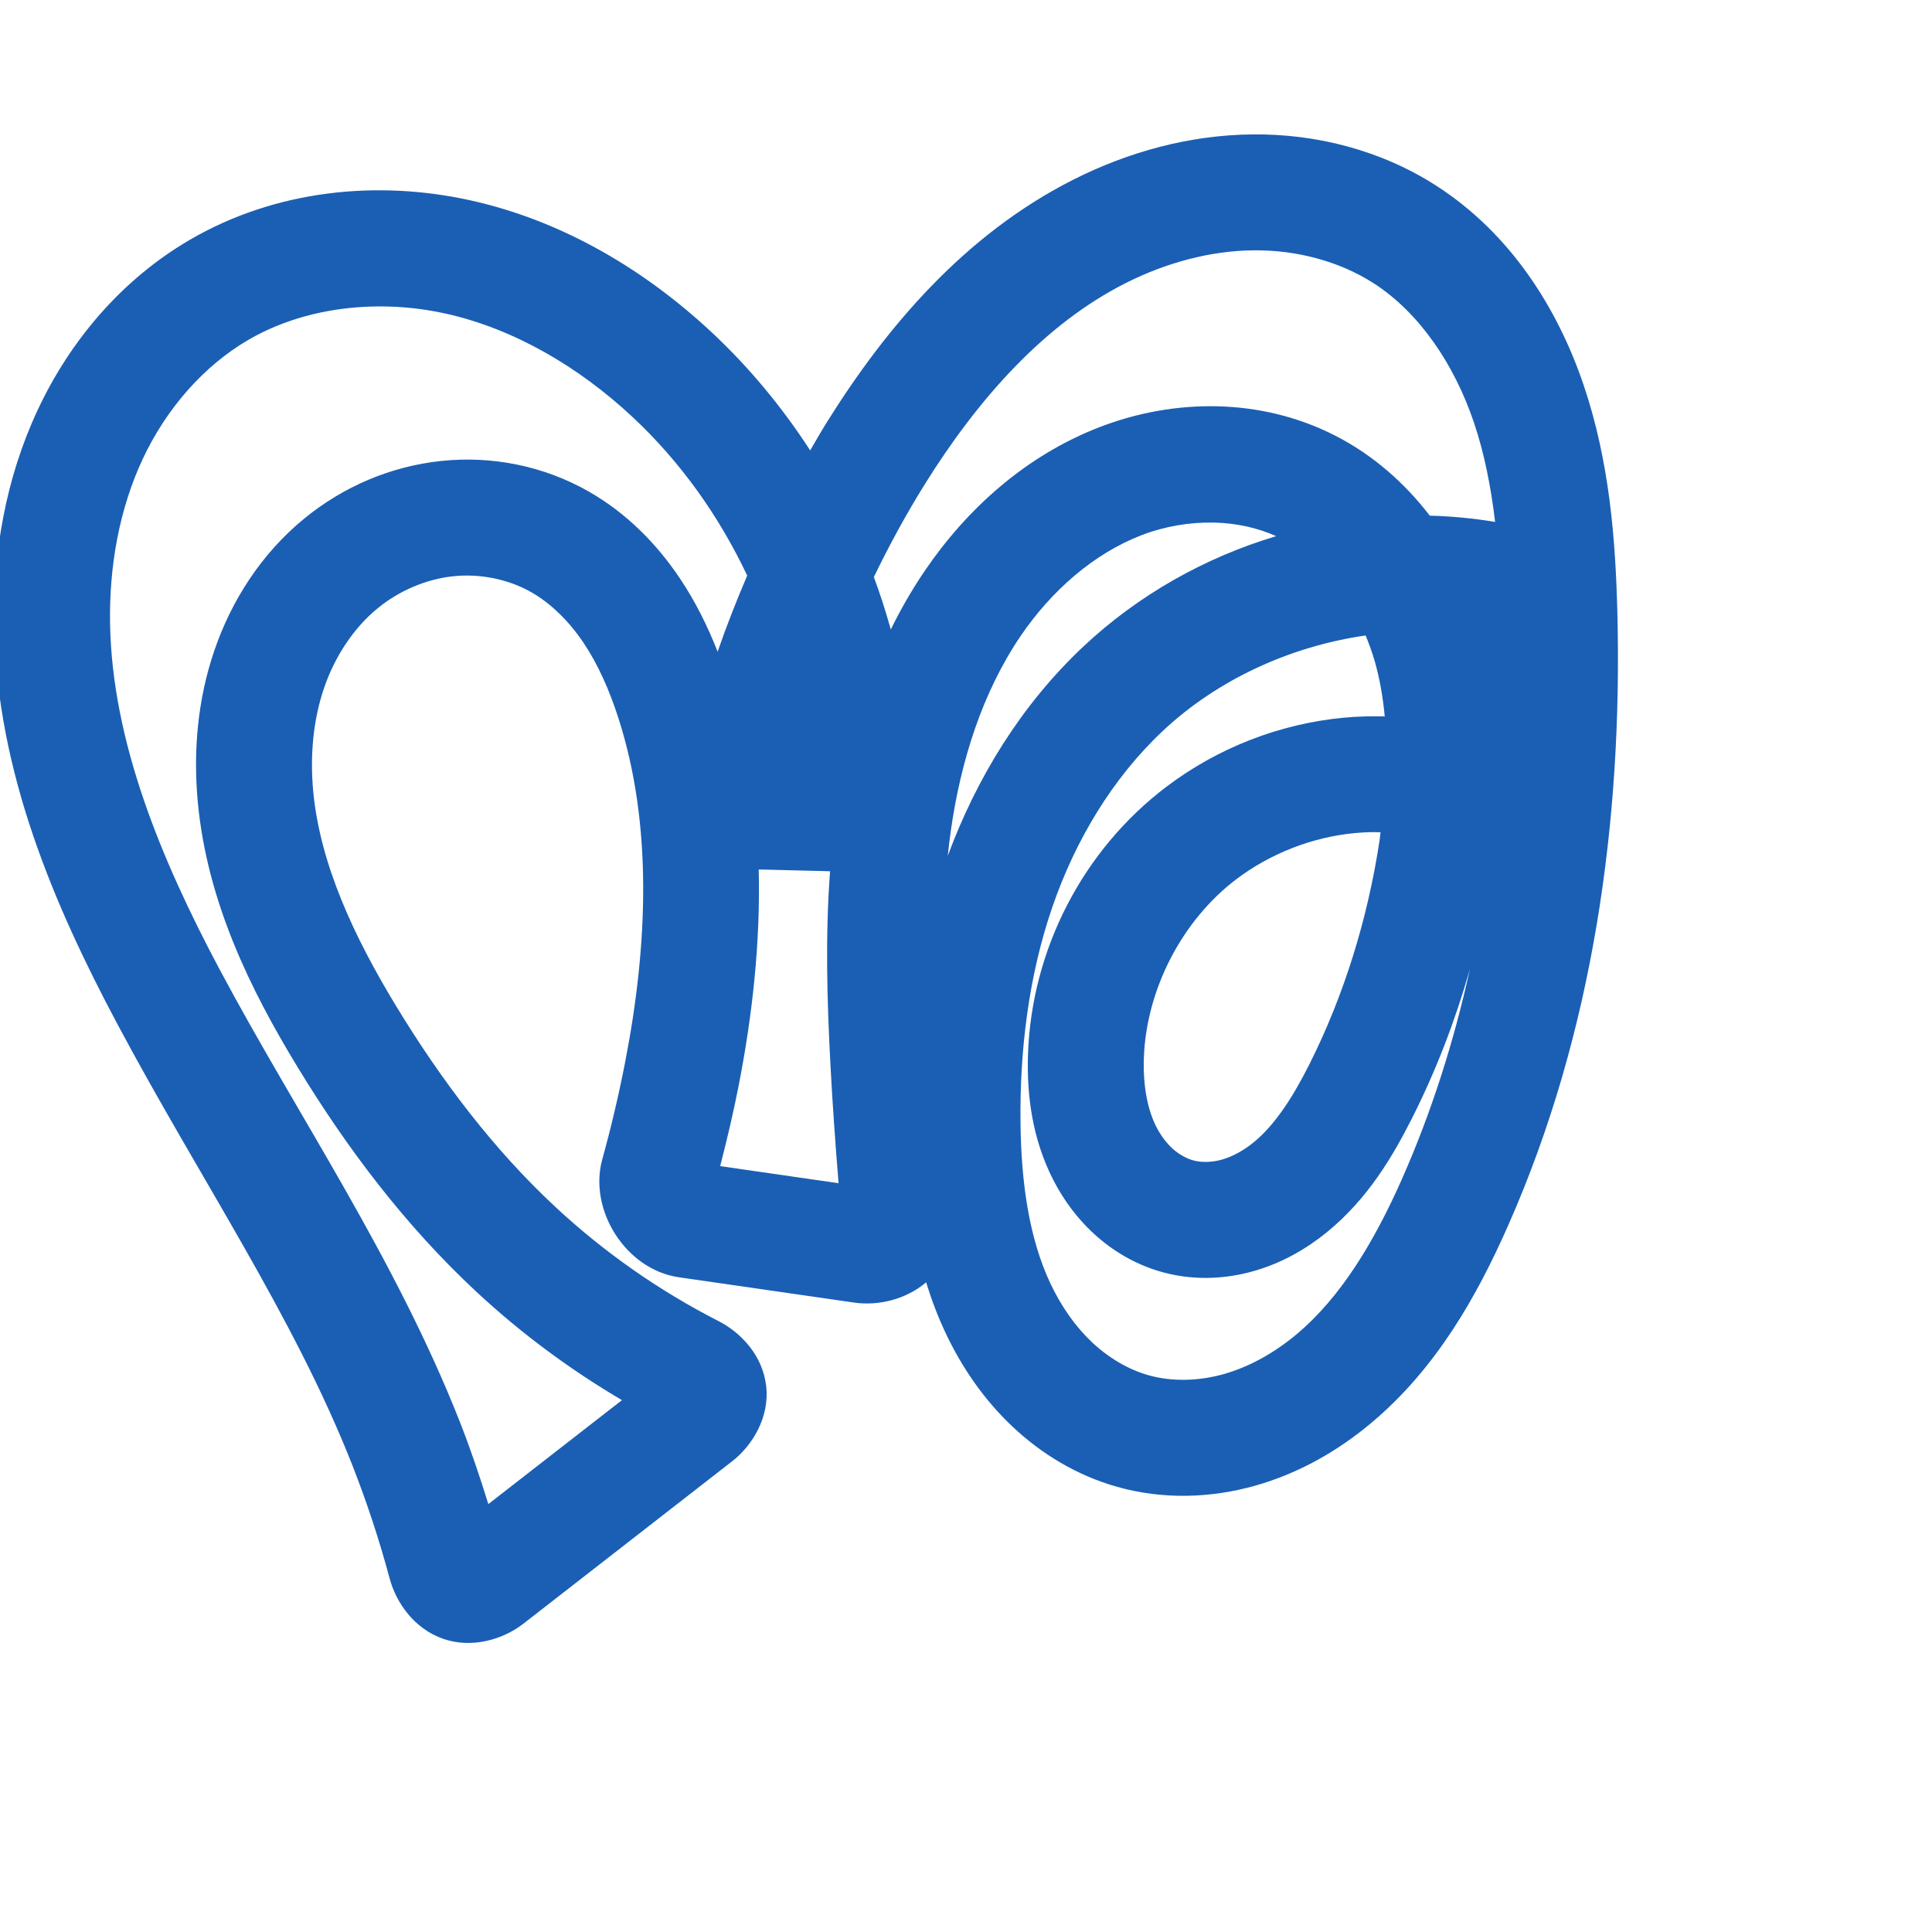 <svg:svg xmlns:cc="http://creativecommons.org/ns#" xmlns:dc="http://purl.org/dc/elements/1.1/" xmlns:inkscape="http://www.inkscape.org/namespaces/inkscape" xmlns:rdf="http://www.w3.org/1999/02/22-rdf-syntax-ns#" xmlns:sodipodi="http://sodipodi.sourceforge.net/DTD/sodipodi-0.dtd" xmlns:svg="http://www.w3.org/2000/svg" xml:space="preserve" width="1000" height="1000" version="1.1" style="clip-rule:evenodd;fill-rule:evenodd;image-rendering:optimizeQuality;shape-rendering:geometricPrecision;text-rendering:geometricPrecision" viewBox="0 0 1000 1000" id="svg10" sodipodi:docname="നു.svg" inkscape:version="1.1.1 (3bf5ae0d25, 2021-09-20)"><sodipodi:namedview pagecolor="#ffffff" bordercolor="#666666" borderopacity="1" objecttolerance="10" gridtolerance="10" guidetolerance="10" inkscape:pageopacity="0" inkscape:pageshadow="2" inkscape:window-width="1920" inkscape:window-height="1009" id="namedview12" showgrid="false" inkscape:zoom="0.86197894" inkscape:cx="508.71312" inkscape:cy="350.35659" inkscape:window-x="0" inkscape:window-y="0" inkscape:window-maximized="1" inkscape:current-layer="svg10" showguides="true" inkscape:guide-bbox="true" inkscape:document-rotation="0" inkscape:snap-to-guides="true" inkscape:pagecheckerboard="0"><sodipodi:guide position="0,1000" orientation="0,1" id="guide16" inkscape:label="" inkscape:locked="true" inkscape:color="rgb(0,0,255)" /><sodipodi:guide position="1763.312,2036.169" orientation="1000,0" id="guide18" /><sodipodi:guide position="0,200" orientation="0,1" id="guide20" inkscape:label="base" inkscape:locked="true" inkscape:color="rgb(0,0,255)" /><inkscape:grid type="xygrid" id="grid24" originx="-473.376" originy="-489.692" /><sodipodi:guide position="0,0" orientation="0,1" id="guide34" inkscape:label="bottom" inkscape:locked="true" inkscape:color="rgb(0,0,255)" /><sodipodi:guide position="225.051,1693.319" orientation="0,1" id="guide44" inkscape:label="" inkscape:locked="false" inkscape:color="rgb(0,0,255)" /><sodipodi:guide position="0,900" orientation="0,1" id="guide46" inkscape:label="" inkscape:locked="true" inkscape:color="rgb(0,0,255)" /><sodipodi:guide position="828.356,1016.698" orientation="-1,0" id="guide841" inkscape:label="width" inkscape:locked="false" inkscape:color="rgb(0,0,255)" /><sodipodi:guide position="0,1000" orientation="0,1000" id="guide860" /><sodipodi:guide position="1000,1000" orientation="1000,0" id="guide862" /><sodipodi:guide position="1000,0" orientation="0,-1000" id="guide864" /><sodipodi:guide position="0,0" orientation="-1000,0" id="guide866" /></sodipodi:namedview>
 <svg:defs id="defs4"><inkscape:path-effect effect="fillet_chamfer" id="path-effect860" is_visible="true" lpeversion="1" satellites_param="F,0,1,1,0,21.193,0,1 @ F,0,0,1,0,0,0,1 @ F,0,0,1,0,0,0,1 @ F,0,0,1,0,0,0,1 @ F,0,0,1,0,0,0,1 @ F,0,0,1,0,0,0,1 @ F,0,0,1,0,0,0,1 @ F,0,0,1,0,0,0,1 @ F,0,0,1,0,0,0,1 @ F,0,0,1,0,0,0,1 @ F,0,0,1,0,0,0,1 @ F,0,0,1,0,0,0,1 @ F,0,0,1,0,0,0,1 @ F,0,0,1,0,0,0,1 @ F,0,0,1,0,0,0,1 @ F,0,0,1,0,0,0,1 @ F,0,0,1,0,0,0,1 @ F,0,0,1,0,0,0,1 @ F,0,0,1,0,0,0,1 @ F,0,0,1,0,0,0,1 @ F,0,0,1,0,0,0,1 @ F,0,0,1,0,0,0,1 @ F,0,0,1,0,0,0,1 @ F,0,0,1,0,0,0,1 @ F,0,0,1,0,0,0,1 @ F,0,0,1,0,0,0,1 @ F,0,0,1,0,0,0,1 @ F,0,0,1,0,0,0,1 @ F,0,0,1,0,0,0,1 @ F,0,0,1,0,0,0,1 @ F,0,0,1,0,0,0,1 @ F,0,0,1,0,0,0,1 @ F,0,0,1,0,0,0,1 @ F,0,0,1,0,0,0,1 @ F,0,0,1,0,0,0,1 @ F,0,0,1,0,0,0,1 @ F,0,0,1,0,0,0,1 @ F,0,0,1,0,0,0,1 @ F,0,0,1,0,0,0,1 @ F,0,0,1,0,0,0,1 @ F,0,0,1,0,0,0,1 @ F,0,0,1,0,0,0,1 @ F,0,0,1,0,0,0,1 @ F,0,0,1,0,0,0,1 @ F,0,1,1,0,21.193,0,1 @ F,0,1,1,0,21.193,0,1 @ F,0,0,1,0,0,0,1 @ F,0,0,1,0,0,0,1 @ F,0,0,1,0,0,0,1 @ F,0,0,1,0,0,0,1 @ F,0,0,1,0,0,0,1 @ F,0,0,1,0,0,0,1 @ F,0,0,1,0,0,0,1 @ F,0,0,1,0,0,0,1 @ F,0,0,1,0,0,0,1 @ F,0,0,1,0,0,0,1 @ F,0,1,1,0,21.193,0,1" unit="px" method="auto" mode="F" radius="0" chamfer_steps="1" flexible="false" use_knot_distance="true" apply_no_radius="true" apply_with_radius="true" only_selected="true" hide_knots="false" /><inkscape:path-effect effect="fillet_chamfer" id="path-effect859" is_visible="true" lpeversion="1" satellites_param="F,0,1,1,0,29.617,0,1 @ F,0,0,1,0,0,0,1 @ F,0,0,1,0,0,0,1 @ F,0,0,1,0,0,0,1 @ F,0,0,1,0,0,0,1 @ F,0,0,1,0,0,0,1 @ F,0,0,1,0,0,0,1 @ F,0,0,1,0,0,0,1 @ F,0,0,1,0,0,0,1 @ F,0,0,1,0,0,0,1 @ F,0,0,1,0,0,0,1 @ F,0,0,1,0,0,0,1 @ F,0,0,1,0,0,0,1 @ F,0,0,1,0,0,0,1 @ F,0,0,1,0,0,0,1 @ F,0,0,1,0,0,0,1 @ F,0,0,1,0,0,0,1 @ F,0,0,1,0,0,0,1 @ F,0,0,1,0,0,0,1 @ F,0,0,1,0,0,0,1 @ F,0,0,1,0,0,0,1 @ F,0,0,1,0,0,0,1 @ F,0,0,1,0,0,0,1 @ F,0,0,1,0,0,0,1 @ F,0,0,1,0,0,0,1 @ F,0,0,1,0,0,0,1 @ F,0,0,1,0,0,0,1 @ F,0,0,1,0,0,0,1 @ F,0,0,1,0,0,0,1 @ F,0,0,1,0,0,0,1 @ F,0,0,1,0,0,0,1 @ F,0,0,1,0,0,0,1 @ F,0,0,1,0,0,0,1 @ F,0,0,1,0,0,0,1 @ F,0,0,1,0,0,0,1 @ F,0,0,1,0,0,0,1 @ F,0,0,1,0,0,0,1 @ F,0,0,1,0,0,0,1 @ F,0,0,1,0,0,0,1 @ F,0,0,1,0,0,0,1 @ F,0,0,1,0,0,0,1 @ F,0,1,1,0,29.617,0,1 @ F,0,1,1,0,29.617,0,1 @ F,0,0,1,0,0,0,1 @ F,0,0,1,0,0,0,1 @ F,0,0,1,0,0,0,1 @ F,0,0,1,0,0,0,1 @ F,0,0,1,0,0,0,1 @ F,0,0,1,0,0,0,1 @ F,0,0,1,0,0,0,1 @ F,0,0,1,0,0,0,1 @ F,0,0,1,0,0,0,1 @ F,0,0,1,0,0,0,1 @ F,0,1,1,0,29.617,0,1" unit="px" method="auto" mode="F" radius="0" chamfer_steps="1" flexible="false" use_knot_distance="true" apply_no_radius="true" apply_with_radius="true" only_selected="true" hide_knots="false" /><inkscape:path-effect effect="spiro" id="path-effect862" is_visible="true" lpeversion="1" /><inkscape:path-effect effect="spiro" id="path-effect1521" is_visible="true" lpeversion="1" /><inkscape:path-effect effect="spiro" id="path-effect858" is_visible="true" lpeversion="1" /><inkscape:path-effect effect="spiro" id="path-effect854" is_visible="true" lpeversion="1" />
  <svg:style type="text/css" id="style2">
   
    .fil0 {fill:#EF7F1A;fill-rule:nonzero}
   
  </svg:style>
 <inkscape:path-effect effect="spiro" id="path-effect1214" is_visible="true" lpeversion="1" /><inkscape:path-effect effect="spiro" id="path-effect1195" is_visible="true" lpeversion="1" /><inkscape:path-effect effect="spiro" id="path-effect992" is_visible="true" lpeversion="1" /><inkscape:path-effect effect="spiro" id="path-effect287" is_visible="true" lpeversion="1" /><inkscape:path-effect effect="spiro" id="path-effect1032" is_visible="true" lpeversion="1" /><inkscape:path-effect effect="spiro" id="path-effect1218" is_visible="true" lpeversion="1" /><inkscape:path-effect effect="spiro" id="path-effect309" is_visible="true" lpeversion="1" /><inkscape:path-effect effect="spiro" id="path-effect1176" is_visible="true" lpeversion="1" /><inkscape:path-effect effect="spiro" id="path-effect1026" is_visible="true" lpeversion="1" /><inkscape:path-effect effect="spiro" id="path-effect1030" is_visible="true" lpeversion="1" /></svg:defs>
 
<svg:g id="path1087-1-75"><svg:path style="color:#000000;clip-rule:nonzero;fill:#1a5fb4;fill-rule:nonzero;stroke-linecap:round;stroke-linejoin:round;-inkscape-stroke:none;paint-order:fill stroke markers;shape-rendering:auto" d="M 648.379,69.564 C 615.556,69.866 583.913,78.692 555.668,92.934 C 499.345,121.332 458.624,169.372 427.752,218.916 C 424.84,223.589 422.118,228.372 419.342,233.125 C 404.846,210.763 387.741,190.05 368.111,171.762 C 333.73,139.731 291.374,114.307 243.498,103.703 C 195.294,93.026 142.643,98.254 98.293,124.104 C 63.011,144.668 36.286,176.363 19.559,212.078 C 2.9,247.646 -3.737,286.438 -3.014,324.273 C -1.572,399.71 28.012,468.58 60.797,530.123 C 102.879,609.117 151.863,680.955 182.195,757.945 C 189.792,777.227 196.294,796.943 201.66,816.963 C 205.023,829.509 214.329,842.979 229.32,848.225 C 244.312,853.47 260.485,848.526 270.895,840.428 L 379.016,756.314 C 389.266,748.34 398.42,733.724 396.582,717.486 C 394.744,701.248 383.179,689.555 371.854,683.77 C 341.226,668.123 312.735,648.201 287.561,624.795 C 255.676,595.15 228.613,559.491 205.211,521.023 C 183.05,484.597 165.645,447.032 162.129,409.656 C 160.379,391.057 162.113,372.51 167.748,356.047 C 173.343,339.7 183.12,324.956 195.52,314.807 C 206.663,305.686 220.717,299.723 234.648,298.262 C 248.522,296.807 263.205,299.8 274.984,306.518 C 285.126,312.301 294.469,321.478 301.957,332.596 C 309.501,343.795 315.399,357.13 320.08,371.662 C 337.832,426.774 335.407,489.073 323.506,550.1 C 320.231,566.894 316.304,583.561 311.74,600.053 C 304.477,626.301 323.948,657.149 351.377,661.111 L 441.998,674.203 C 454.815,676.055 469.029,672.505 479.369,663.732 C 482.056,672.503 485.329,681.216 489.363,689.793 C 497.673,707.46 509.056,724.246 524.021,738.367 C 539.044,752.541 557.427,763.734 578.309,769.605 C 602.228,776.331 626.972,775.393 649.705,768.973 C 672.324,762.585 692.441,750.996 709.516,736.721 C 743.532,708.281 764.497,670.698 780.441,634.699 C 824.792,534.565 839.81,424.674 837.156,317.51 C 836.213,279.426 833.115,239.08 819.754,199.504 C 806.276,159.582 781.829,120.841 743.469,96.162 C 714.772,77.7 681.331,69.262 648.379,69.564 M 648.93,129.562 C 671.12,129.359 693.326,135.247 711.006,146.621 C 734.723,161.88 752.773,188.683 762.906,218.697 C 768.361,234.854 771.712,252.157 773.869,270.145 C 762.641,268.278 751.341,267.198 740.035,266.9 C 727.158,250.094 710.777,235.55 691.137,225.504 C 652.423,205.701 607.587,206.205 569.018,221.127 C 530.887,235.879 500.411,263.468 478.686,295.42 C 472.026,305.214 466.189,315.385 461.07,325.818 C 458.521,316.651 455.621,307.59 452.305,298.676 C 460.281,282.227 469.015,266.15 478.676,250.646 C 506.131,206.586 540.524,167.766 582.682,146.51 C 603.677,135.924 626.61,129.767 648.93,129.563 L 648.93,129.562 M 190.598,158.715 C 203.912,158.183 217.425,159.382 230.523,162.283 C 265.78,170.092 299.293,189.652 327.211,215.662 C 352.01,238.766 372.165,267.01 386.746,297.93 C 381.212,310.888 376.026,323.995 371.445,337.32 C 366.335,324.33 360.014,311.388 351.721,299.076 C 339.976,281.639 324.474,265.671 304.709,254.398 C 281.435,241.125 254.648,235.834 228.389,238.588 C 202.187,241.336 177.601,251.939 157.518,268.377 C 135.344,286.526 119.854,310.695 110.98,336.617 C 102.147,362.423 99.958,389.394 102.393,415.275 C 107.246,466.86 129.671,512.298 153.951,552.209 C 179.457,594.134 209.673,634.306 246.705,668.736 C 269.656,690.075 294.938,708.828 321.922,724.711 L 252.768,778.51 C 248.312,764.166 243.524,749.927 238.018,735.951 C 204.377,650.562 153.727,576.953 113.752,501.914 C 82.761,443.74 58.127,383.31 56.977,323.127 C 56.404,293.152 61.787,263.379 73.895,237.527 C 85.933,211.823 105.194,189.528 128.508,175.939 C 146.766,165.298 168.407,159.602 190.598,158.715 L 190.598,158.715 M 628.359,270.49 C 639.759,270.739 650.784,273.135 660.551,277.51 C 623.605,288.584 589.138,307.953 560.693,334.691 C 528.553,364.903 505.451,402.754 490.572,442.967 C 491.003,438.87 491.47,434.785 492.037,430.732 C 497.229,393.607 508.678,358.019 528.303,329.156 C 544.299,305.631 566.231,286.54 590.668,277.086 C 602.667,272.444 615.7,270.214 628.359,270.49 L 628.359,270.49 M 706.846,328.916 C 708.62,333.262 710.254,337.697 711.57,342.291 C 714.183,351.41 715.803,360.98 716.74,370.818 C 709.778,370.654 702.801,370.796 695.838,371.445 C 662.455,374.557 630.393,387.02 603.672,407.27 C 560.478,440.001 534.006,491.369 532.1,545.428 C 531.362,566.353 534.157,589.243 545.176,610.734 C 550.702,621.512 558.207,631.652 567.951,640.15 C 577.74,648.687 589.518,655.314 602.873,658.777 C 618.723,662.888 634.657,662.017 649.197,657.83 C 663.629,653.674 676.216,646.418 686.869,637.723 C 708.05,620.433 720.908,598.505 730.949,578.611 C 743.41,553.924 753.271,528.103 760.795,501.678 C 752.527,539.146 740.985,575.623 725.582,610.4 C 711.383,642.458 694.12,671.386 671.031,690.689 C 659.553,700.286 646.595,707.504 633.398,711.23 C 620.315,714.925 606.457,715.192 594.549,711.844 C 584.126,708.913 573.829,702.869 565.199,694.727 C 556.513,686.531 549.189,676.015 543.658,664.256 C 532.549,640.636 528.592,611.872 528.215,581.592 C 527.735,543.114 532.557,504.998 544.537,469.936 C 556.485,434.967 575.886,402.757 601.789,378.408 C 630.143,351.755 667.828,334.537 706.846,328.916 L 706.846,328.916 M 709.711,430.713 C 711.325,430.678 712.943,430.746 714.561,430.777 C 714.37,432.134 714.296,433.469 714.09,434.828 C 707.917,475.54 695.725,515.24 677.385,551.576 C 668.881,568.425 659.631,582.506 648.928,591.242 C 643.639,595.559 637.939,598.633 632.596,600.172 C 627.361,601.679 622.005,601.755 617.936,600.699 C 614.491,599.806 610.678,597.802 607.387,594.932 C 604.051,592.023 600.958,588.025 598.566,583.359 C 593.749,573.964 591.577,561.306 592.062,547.543 C 593.309,512.186 611.794,476.396 639.91,455.09 C 657.556,441.718 679.362,433.242 701.406,431.187 C 704.162,430.931 706.934,430.773 709.711,430.713 L 709.711,430.713 M 392.713,450.037 L 429.637,450.951 C 427.103,484.812 428.102,518.146 429.801,550.484 C 430.887,571.154 432.36,591.801 434.045,612.43 L 372.762,603.578 C 376.346,589.667 379.647,575.684 382.396,561.584 C 389.425,525.542 393.629,487.885 392.713,450.037 L 392.713,450.037" id="path28465" /></svg:g></svg:svg>